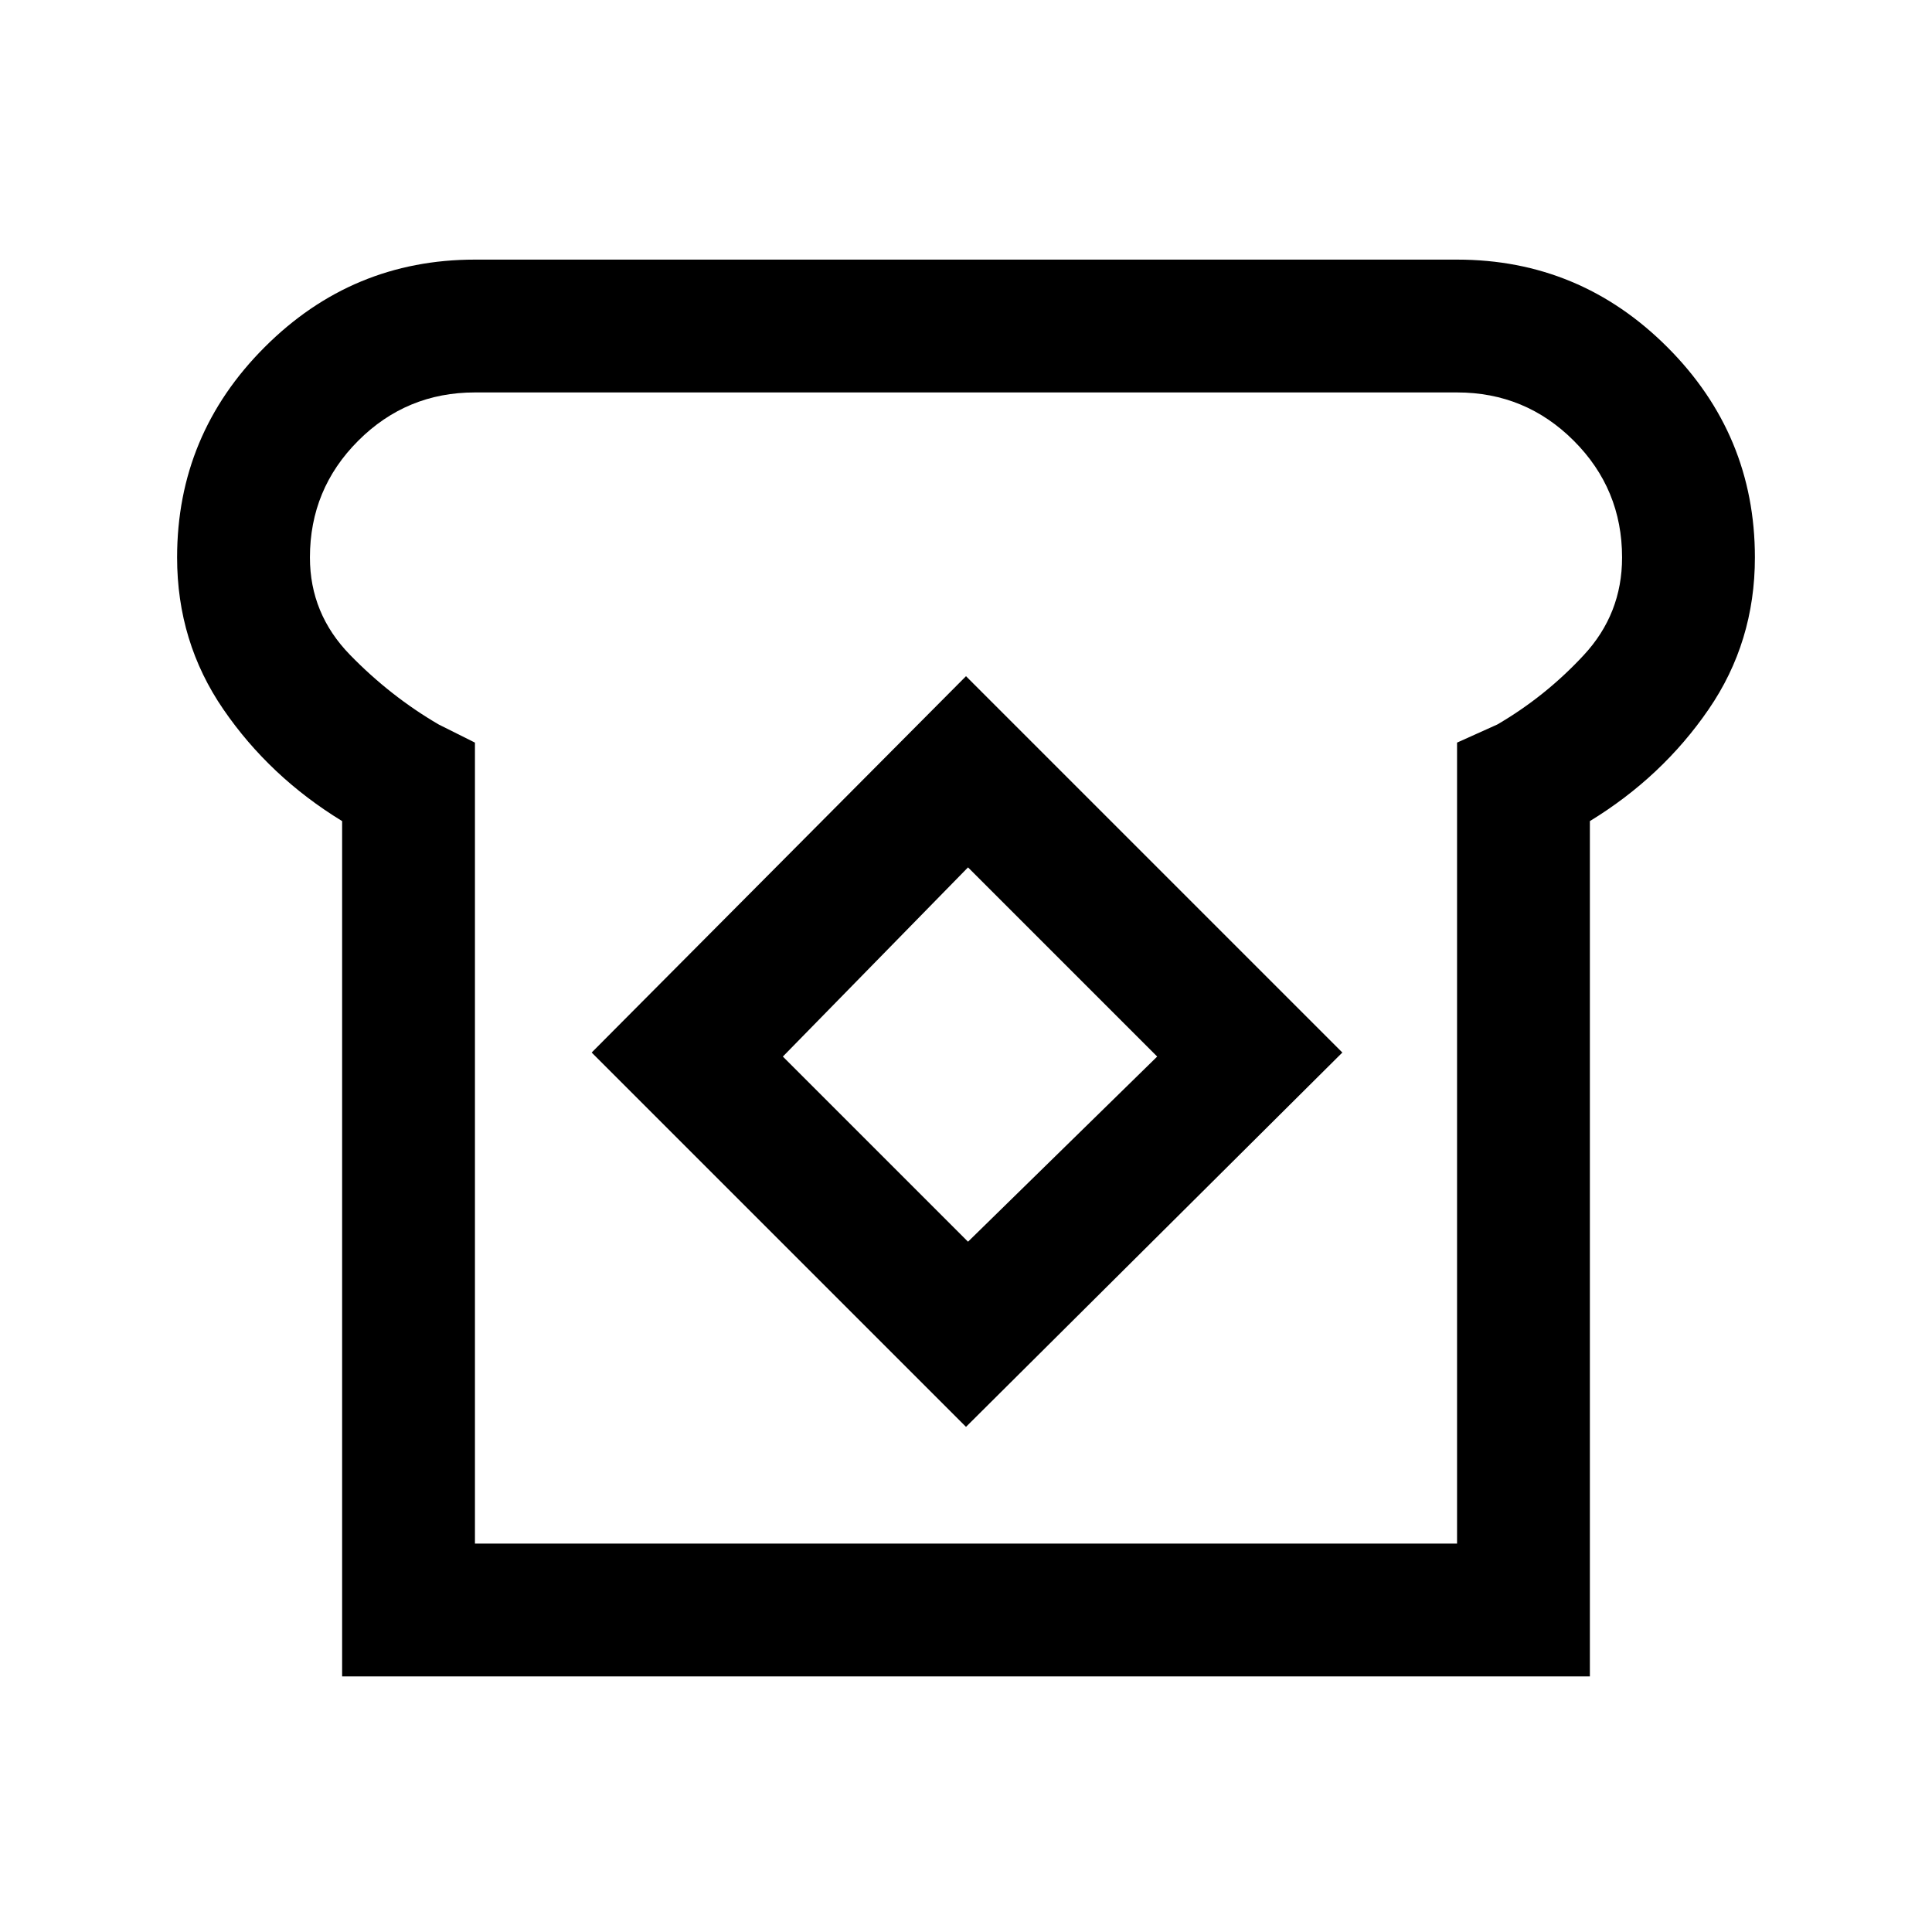 <svg xmlns="http://www.w3.org/2000/svg" height="24" width="24"><path d="M4.25 20.825V10.2Q3.35 9.65 2.775 8.812Q2.2 7.975 2.2 6.925Q2.2 5.4 3.288 4.312Q4.375 3.225 5.9 3.225H18.1Q19.625 3.225 20.712 4.312Q21.8 5.4 21.8 6.925Q21.8 7.975 21.225 8.812Q20.65 9.65 19.75 10.2V20.825ZM5.9 19.175H18.1V9.225L18.6 9Q19.2 8.65 19.675 8.137Q20.15 7.625 20.15 6.925Q20.15 6.075 19.55 5.475Q18.95 4.875 18.1 4.875H5.9Q5.05 4.875 4.45 5.475Q3.85 6.075 3.85 6.925Q3.85 7.625 4.35 8.137Q4.85 8.65 5.45 9L5.9 9.225ZM12 17.725 16.675 13.075 12 8.4 7.35 13.075ZM12.025 15.425 9.725 13.125 12.025 10.775 14.375 13.125ZM12 12.025Q12 12.025 12 12.025Q12 12.025 12 12.025Q12 12.025 12 12.025Q12 12.025 12 12.025Q12 12.025 12 12.025Q12 12.025 12 12.025Q12 12.025 12 12.025Q12 12.025 12 12.025Z"/></svg>